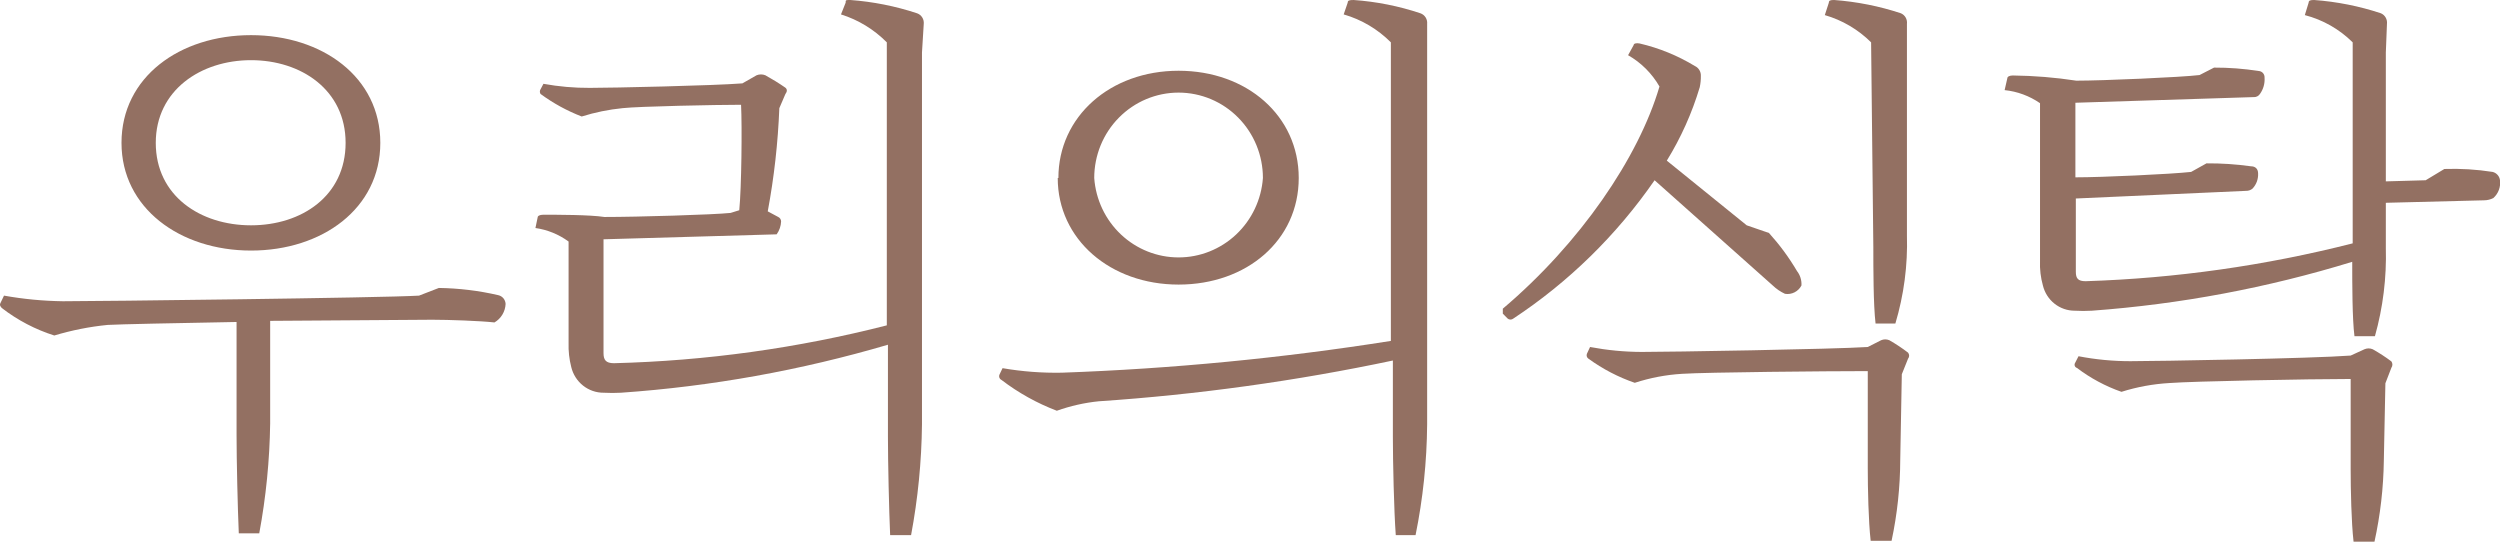 <svg width="120" height="26" viewBox="0 0 120 26" fill="none" xmlns="http://www.w3.org/2000/svg">
<g clip-path="url(#clip0)">
<path d="M21.065 13.822C22.025 13.835 22.981 13.951 23.917 14.168C24.013 14.189 24.1 14.242 24.164 14.318C24.227 14.395 24.264 14.49 24.269 14.59C24.261 14.771 24.207 14.947 24.114 15.102C24.021 15.257 23.89 15.386 23.735 15.477C23.052 15.401 21.535 15.347 20.744 15.347L12.968 15.401V20.322C12.943 22.093 12.768 23.859 12.444 25.6H11.462C11.408 24.367 11.355 22.096 11.355 20.863V15.455C8.396 15.509 5.747 15.563 5.17 15.596C4.301 15.681 3.443 15.852 2.606 16.104C1.697 15.816 0.844 15.369 0.085 14.784C0.011 14.698 -0.021 14.644 0.011 14.568L0.192 14.19C1.127 14.357 2.074 14.447 3.023 14.46C4.615 14.46 18.309 14.298 20.114 14.19L21.065 13.822ZM5.832 6.857C5.832 3.699 8.631 1.687 12.049 1.687C15.467 1.687 18.255 3.699 18.255 6.857C18.255 10.015 15.457 12.027 12.049 12.027C8.642 12.027 5.832 9.993 5.832 6.857ZM7.477 6.857C7.477 9.398 9.614 10.815 12.049 10.815C14.485 10.815 16.589 9.398 16.589 6.857C16.589 4.315 14.453 2.888 12.049 2.888C9.646 2.888 7.477 4.326 7.477 6.857Z" fill="#937062"/>
<path d="M40.591 0.13C40.591 0 40.591 0 40.815 0C41.905 0.08 42.981 0.294 44.02 0.638C44.122 0.674 44.209 0.744 44.267 0.836C44.325 0.928 44.351 1.038 44.34 1.146L44.255 2.52V20.376C44.235 22.158 44.06 23.935 43.732 25.686H42.727C42.674 24.529 42.621 22.15 42.621 20.992V16.547C38.441 17.776 34.144 18.549 29.802 18.851C29.529 18.866 29.254 18.866 28.98 18.851C28.621 18.854 28.271 18.734 27.988 18.51C27.705 18.286 27.505 17.972 27.42 17.618C27.323 17.241 27.28 16.851 27.292 16.461V11.594C26.822 11.249 26.276 11.027 25.701 10.945L25.807 10.437C25.807 10.361 25.914 10.307 26.075 10.307C26.758 10.307 28.318 10.307 29.012 10.415C30.593 10.415 34.246 10.307 35.069 10.22L35.485 10.091C35.592 9.009 35.624 6.078 35.571 5.029C34.406 5.029 30.646 5.105 29.888 5.191C29.221 5.257 28.562 5.391 27.922 5.592C27.22 5.321 26.555 4.957 25.946 4.51C25.93 4.483 25.919 4.452 25.915 4.42C25.912 4.389 25.915 4.356 25.925 4.326L26.085 4.023C26.818 4.156 27.562 4.222 28.307 4.218C29.375 4.218 34.257 4.11 35.635 4.002L36.318 3.612C36.452 3.559 36.601 3.559 36.735 3.612C37.065 3.794 37.386 3.992 37.696 4.207C37.792 4.283 37.792 4.391 37.696 4.521L37.408 5.191C37.343 6.854 37.157 8.51 36.852 10.145L37.355 10.415C37.396 10.434 37.431 10.464 37.455 10.503C37.48 10.541 37.493 10.586 37.493 10.631C37.483 10.854 37.409 11.068 37.28 11.248L28.969 11.486V16.948C28.969 17.272 29.076 17.434 29.471 17.434C33.89 17.322 38.282 16.713 42.567 15.617V2.033C41.952 1.412 41.197 0.951 40.367 0.692L40.591 0.13Z" fill="#937062"/>
<path d="M64.689 0.13C64.689 0.022 64.764 0 64.978 0C66.068 0.077 67.144 0.291 68.182 0.638C68.284 0.674 68.371 0.744 68.43 0.836C68.488 0.928 68.514 1.038 68.503 1.146V2.52V20.376C68.488 22.16 68.302 23.939 67.947 25.686H66.997C66.911 24.529 66.858 22.15 66.858 20.992V17.305C62.201 18.289 57.483 18.943 52.736 19.262C52.051 19.332 51.377 19.485 50.728 19.716C49.776 19.354 48.88 18.855 48.068 18.235C48.045 18.223 48.023 18.207 48.006 18.187C47.989 18.167 47.976 18.143 47.968 18.118C47.96 18.093 47.957 18.066 47.96 18.04C47.962 18.013 47.97 17.988 47.983 17.964L48.122 17.672C49.064 17.835 50.019 17.907 50.974 17.889C56.262 17.701 61.534 17.191 66.762 16.364V2.033C66.131 1.399 65.352 0.938 64.497 0.692L64.689 0.13ZM50.803 8.544C50.803 5.592 53.292 3.396 56.571 3.396C59.85 3.396 62.339 5.559 62.339 8.544C62.339 11.529 59.85 13.66 56.571 13.66C53.292 13.66 50.771 11.486 50.771 8.544H50.803ZM52.523 8.544C52.597 9.58 53.056 10.549 53.807 11.256C54.558 11.963 55.545 12.356 56.571 12.356C57.597 12.356 58.584 11.963 59.335 11.256C60.086 10.549 60.545 9.58 60.62 8.544C60.62 7.457 60.193 6.414 59.434 5.646C58.675 4.877 57.645 4.445 56.571 4.445C55.497 4.445 54.468 4.877 53.709 5.646C52.949 6.414 52.523 7.457 52.523 8.544Z" fill="#937062"/>
<path d="M79.42 8.652C77.599 11.285 75.296 13.539 72.637 15.293C72.599 15.324 72.552 15.34 72.503 15.34C72.455 15.34 72.407 15.324 72.37 15.293L72.135 15.055C72.135 14.979 72.135 14.893 72.135 14.817C75.841 11.681 78.651 7.571 79.655 4.153C79.294 3.525 78.774 3.006 78.148 2.65L78.416 2.163C78.416 2.087 78.544 2.055 78.704 2.087C79.638 2.305 80.532 2.67 81.353 3.169C81.443 3.21 81.518 3.277 81.569 3.362C81.621 3.447 81.646 3.545 81.641 3.645C81.644 3.826 81.626 4.008 81.588 4.186C81.216 5.426 80.685 6.611 80.007 7.711L83.842 10.815L84.91 11.183C85.419 11.744 85.87 12.357 86.256 13.011C86.409 13.207 86.485 13.454 86.47 13.703C86.396 13.845 86.28 13.96 86.138 14.032C85.996 14.104 85.836 14.129 85.679 14.103C85.463 14.004 85.264 13.868 85.092 13.703L79.42 8.652ZM90.294 16.331C90.356 16.304 90.424 16.29 90.491 16.29C90.559 16.29 90.627 16.304 90.689 16.331C91.001 16.509 91.3 16.708 91.586 16.926C91.62 16.967 91.639 17.019 91.639 17.072C91.639 17.125 91.62 17.177 91.586 17.218L91.287 17.964L91.212 22.063C91.208 23.372 91.069 24.677 90.796 25.957H89.792C89.685 25.016 89.653 23.437 89.653 22.474V17.813C87.73 17.813 81.909 17.867 80.744 17.943C79.971 17.989 79.206 18.135 78.469 18.375C77.676 18.102 76.928 17.712 76.247 17.218C76.209 17.194 76.181 17.156 76.167 17.113C76.153 17.069 76.155 17.022 76.172 16.98L76.322 16.656C77.143 16.811 77.976 16.891 78.811 16.893C80.082 16.893 87.965 16.764 89.653 16.656L90.294 16.331ZM89.813 2.033C89.192 1.416 88.428 0.966 87.591 0.725L87.784 0.13C87.784 0.022 87.858 0 88.04 0C89.13 0.081 90.206 0.295 91.245 0.638C91.341 0.68 91.421 0.752 91.473 0.843C91.525 0.935 91.546 1.041 91.533 1.146V2.52V11.302C91.575 12.733 91.387 14.161 90.977 15.531H90.027C89.92 14.622 89.92 12.859 89.92 11.864L89.813 2.033Z" fill="#937062"/>
<path d="M117.329 8.111C118.105 8.085 118.881 8.132 119.647 8.252C119.739 8.275 119.822 8.326 119.885 8.397C119.948 8.468 119.988 8.557 120 8.652C120.02 8.81 120.001 8.971 119.945 9.12C119.889 9.269 119.798 9.402 119.68 9.507C119.541 9.578 119.387 9.615 119.231 9.615L114.52 9.734V11.897C114.56 13.329 114.384 14.758 113.997 16.136H113.014C112.907 15.304 112.907 13.584 112.907 12.567C108.84 13.817 104.648 14.604 100.409 14.914C100.135 14.93 99.861 14.93 99.587 14.914C99.235 14.915 98.893 14.796 98.616 14.576C98.339 14.357 98.143 14.049 98.059 13.703C97.952 13.32 97.905 12.922 97.921 12.524V4.953C97.415 4.604 96.831 4.388 96.222 4.326L96.35 3.764C96.35 3.677 96.457 3.623 96.617 3.623C97.637 3.635 98.654 3.718 99.662 3.872C100.922 3.872 104.682 3.71 105.579 3.602L106.274 3.245C106.989 3.242 107.703 3.296 108.41 3.407C108.45 3.408 108.49 3.418 108.526 3.435C108.563 3.452 108.596 3.477 108.623 3.507C108.649 3.537 108.67 3.573 108.683 3.611C108.696 3.65 108.701 3.691 108.699 3.731C108.718 4.005 108.642 4.276 108.485 4.499C108.452 4.554 108.404 4.598 108.347 4.626C108.291 4.655 108.227 4.667 108.164 4.661L99.619 4.932V8.512C100.911 8.512 104.191 8.36 105.174 8.252L105.911 7.841C106.625 7.836 107.339 7.883 108.047 7.982C108.261 7.982 108.389 8.111 108.389 8.328C108.395 8.461 108.374 8.593 108.329 8.718C108.283 8.842 108.212 8.956 108.122 9.052C108.035 9.126 107.925 9.164 107.812 9.161L99.64 9.528V13.043C99.64 13.368 99.747 13.498 100.11 13.498C104.435 13.359 108.733 12.75 112.929 11.681V2.033C112.29 1.4 111.498 0.949 110.632 0.725L110.814 0.13C110.814 0.022 110.899 0 111.081 0C112.17 0.08 113.247 0.294 114.285 0.638C114.381 0.68 114.461 0.752 114.513 0.843C114.565 0.935 114.587 1.041 114.574 1.146L114.52 2.52V8.706L116.432 8.652L117.329 8.111ZM113.495 16.764C113.557 16.737 113.624 16.723 113.692 16.723C113.76 16.723 113.827 16.737 113.89 16.764C114.201 16.938 114.501 17.133 114.787 17.348C114.819 17.392 114.835 17.445 114.835 17.499C114.835 17.553 114.819 17.607 114.787 17.651L114.499 18.397L114.424 22.117C114.405 23.424 114.255 24.724 113.975 26H112.971C112.864 25.07 112.832 23.491 112.832 22.517V18.191C110.899 18.191 105.238 18.299 104.127 18.386C103.347 18.431 102.576 18.573 101.83 18.808C101.064 18.54 100.343 18.153 99.694 17.661C99.669 17.654 99.647 17.641 99.629 17.623C99.61 17.605 99.596 17.584 99.588 17.559C99.58 17.535 99.577 17.509 99.581 17.483C99.584 17.458 99.594 17.434 99.608 17.413L99.769 17.099C100.589 17.258 101.422 17.337 102.257 17.337C103.496 17.337 111.006 17.207 112.832 17.067L113.495 16.764Z" fill="#937062"/>
</g>
<defs>
<clipPath id="clip0">
<rect width="120" height="26" fill="white"/>
</clipPath>
</defs>
</svg>

